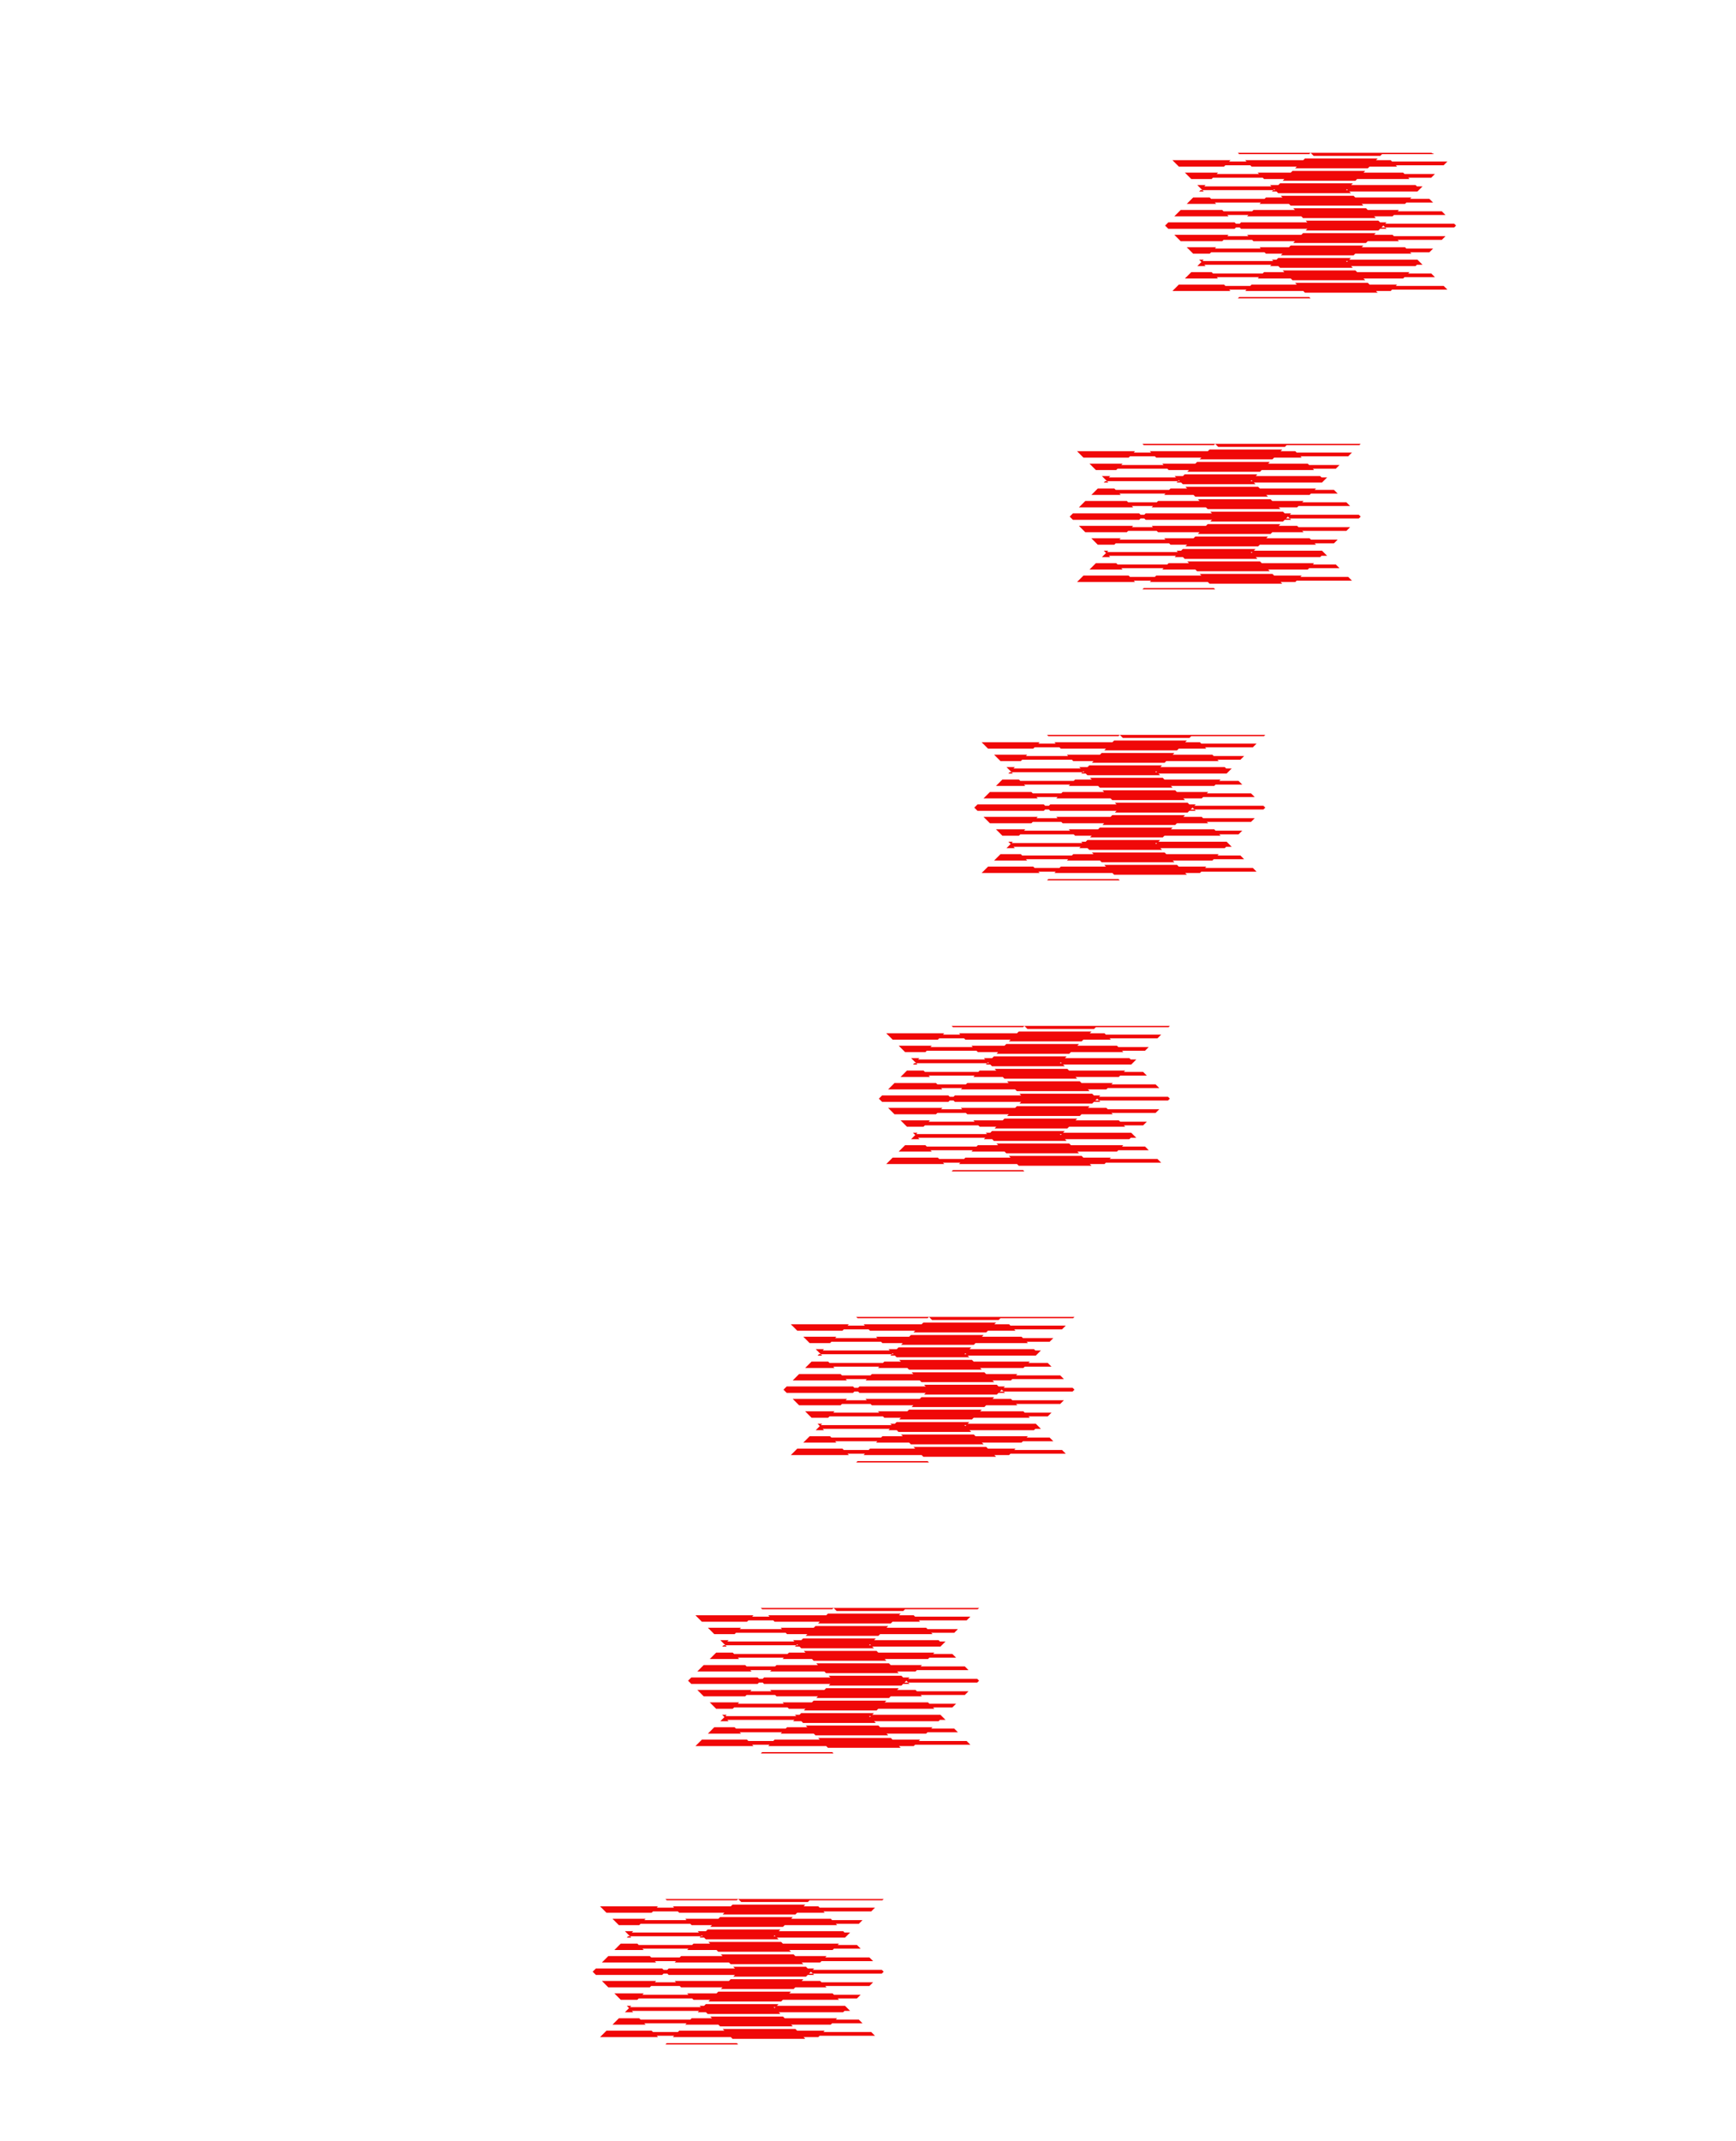 <?xml version="1.0" encoding="UTF-8"?>
<!DOCTYPE svg PUBLIC "-//W3C//DTD SVG 1.1//EN" "http://www.w3.org/Graphics/SVG/1.1/DTD/svg11.dtd">
<!-- Creator: CorelDRAW 2018 (64 Bit Versão de avaliação) -->
<svg xmlns="http://www.w3.org/2000/svg" xml:space="preserve" width="240px" height="296px" version="1.1" shape-rendering="geometricPrecision" text-rendering="geometricPrecision" image-rendering="optimizeQuality" fill-rule="evenodd" clip-rule="evenodd"
viewBox="0 0 232252 286742"
 xmlns:xlink="http://www.w3.org/1999/xlink">
 <g id="Camada_x0020_1">
  <path id="desenho2" fill="#F00808" d="M98557 273608l-9382 0 -181 181 9744 0 -181 -181zm93390 -252962l-41 -20c-115,-55 -229,-108 -342,-160l-6422 0 -9744 0 -9743 0 180 180 9383 0 180 -180 181 180 230 230 8923 0 230 -230 360 0 6625 0zm-16729 19126l-9383 0 -180 180 9743 0 -180 -180zm-18139 -18139l498 498 180 180 6052 0 181 -180 3330 0 180 180 6053 0 -230 230 4151 0 5592 0 230 -230 3691 0 -180 -180 6413 0 498 -498 -7409 0 -180 -180 -1974 0 230 -230 -8229 0 -1515 0 -229 230 -7770 0 180 180 -2334 0 180 -180 -7769 0 180 180zm19077 17562l8229 0 -230 -230 1974 0 180 -180 7409 0 -498 -498 -6413 0 181 -180 -3692 0 -230 -230 -5592 0 -4151 0 230 230 -6052 0 -180 180 -3332 0 -180 -180 -6052 0 -180 180 -498 498 -180 180 7769 0 -180 -180 2334 0 -180 180 7769 0 230 230 1515 0zm10900 -10901l181 -180 -4190 0 -230 -230 -5094 0 -4649 0 230 230 -5554 0 -180 180 -3830 0 -180 -180 -5554 0 -180 180 -498 499 -180 180 7271 0 -180 -180 2832 0 -180 180 7271 0 230 230 2013 0 7731 0 -230 -230 2472 0 180 -180 6911 0 -498 -499 -5915 0zm-1665 1666l180 -180 -859 0 -229 -230 -8425 0 -1319 0 230 230 -8885 0 -180 180 -498 0 -180 -180 -8885 0 -180 180 -249 249 249 249 180 180 8885 0 180 -180 498 0 180 180 8885 0 -230 230 1319 0 8425 0 230 -230 858 0 -180 -180 -498 0 249 -249 249 249 9245 0 249 -249 -249 -249 -9245 0zm-2344 2344l4189 0 -180 -181 5915 0 498 -498 -6911 0 -180 -180 -2472 0 230 -230 -7731 0 -2013 0 -230 230 -7271 0 180 180 -2832 0 180 -180 -7271 0 180 180 498 498 180 181 5554 0 180 -181 3829 0 180 181 5555 0 -230 230 4649 0 5094 0 230 -230zm-1665 1665l7520 0 -180 -180 2584 0 498 -499 -3581 0 -180 -180 -5803 0 230 -229 -4400 0 -5343 0 -230 229 -3941 0 180 180 -6163 0 181 -180 -3941 0 180 180 498 499 180 180 2224 0 180 -180 7160 0 180 180 2224 0 -230 230 7979 0 1764 0 230 -230zm-558 1665l8636 0 180 -180 747 0 -373 -373 -125 -125 -180 -180 -9134 0 230 -230 -1070 0 -8673 0 -230 230 -610 0 180 180 -9494 0 180 -180 -610 0 180 180 125 125 -373 373 -180 180 1107 0 -180 -180 8996 0 -180 180 1107 0 231 230 8175 0 1568 0 -230 -230zm-9992 -858l-180 180 -125 125 305 -305zm9563 180l-125 125 -125 -125 250 0zm2094 2344l5305 0 181 -180 4078 0 -499 -499 -3081 0 180 -180 -7022 0 -230 -230 -2262 0 -7481 0 229 230 -2721 0 -180 180 -6662 0 -180 -180 -2721 0 -180 180 -499 499 -180 180 4438 0 -180 -180 5666 0 -180 180 4438 0 230 230 4845 0 4898 0 -230 -230zm-249 -9993l5803 0 181 -180 3580 0 -499 -498 -2583 0 180 -180 -7520 0 -230 -230 -1764 0 -7979 0 229 230 -2223 0 -180 180 -7160 0 -180 -180 -2223 0 -180 180 -499 498 -180 180 3940 0 -180 -180 6164 0 -180 180 3940 0 230 230 5343 0 4400 0 -230 -230zm7774 -1970l374 -373 -748 0 -180 -181 -8636 0 230 -229 -1568 0 -8175 0 -230 229 -1108 0 180 181 -8996 0 180 -181 -1108 0 180 181 374 373 125 125 -249 0 -180 180 609 0 -180 -180 9494 0 -180 180 609 0 231 230 8673 0 1070 0 -230 -230 9134 0 180 -180 125 -125zm-9744 0l125 125 -249 0 124 -125zm8203 -1541l3082 0 498 -498 -4079 0 -180 -180 -5305 0 230 -230 -4898 0 -4845 0 -230 230 -4439 0 180 180 -5665 0 181 -180 -4439 0 180 180 498 498 180 181 2722 0 180 -181 6662 0 180 181 2722 0 -230 230 7481 0 2262 0 230 -230 7022 0 -180 -181zm-18071 1666l125 -125 124 125 -249 0zm-7961 53283l-9383 0 -180 180 9744 0 -181 -180zm-18139 -18139l498 498 180 180 6053 0 180 -180 3331 0 180 180 6052 0 -230 230 4151 0 5592 0 231 -230 3691 0 -181 -180 6413 0 499 -498 -7410 0 -180 -181 -1974 0 230 -229 -8229 0 -1514 0 -230 229 -7770 0 180 181 -2334 0 180 -181 -7769 0 180 181zm28243 -987l9384 0 180 -181 -9744 0 -9743 0 -9744 0 180 181 9384 0 180 -181 180 181 230 230 8923 0 230 -230 360 0zm-9166 18549l8229 0 -230 -230 1974 0 180 -180 7409 0 -498 -499 -6412 0 180 -180 -3692 0 -230 -229 -5592 0 -4151 0 230 229 -6052 0 -180 180 -3332 0 -180 -180 -6051 0 -181 180 -498 499 -180 180 7769 0 -180 -180 2334 0 -180 180 7769 0 231 230 1514 0zm10901 -10901l180 -180 -4190 0 -230 -230 -5094 0 -4649 0 230 230 -5554 0 -180 180 -3830 0 -180 -180 -5553 0 -181 180 -498 498 -180 180 7271 0 -180 -180 2832 0 -180 180 7271 0 231 231 2012 0 7731 0 -230 -231 2472 0 180 -180 6911 0 -498 -498 -5914 0zm-1666 1665l180 -180 -858 0 -230 -229 -8425 0 -1318 0 229 229 -8884 0 -181 180 -498 0 -180 -180 -8885 0 -180 180 -249 250 249 249 180 180 8885 0 180 -180 498 0 180 180 8886 0 -230 230 1318 0 8425 0 230 -230 858 0 -180 -180 -498 0 249 -249 249 249 9246 0 249 -249 -250 -250 -9245 0zm-2343 2344l4189 0 -181 -180 5915 0 499 -498 -6912 0 -180 -180 -2472 0 230 -230 -7731 0 -2012 0 -230 230 -7272 0 180 180 -2832 0 180 -180 -7271 0 180 180 498 498 180 180 5555 0 180 -180 3829 0 180 180 5554 0 -230 230 4649 0 5094 0 231 -230zm-1666 1666l7520 0 -180 -180 2584 0 498 -499 -3580 0 -181 -180 -5802 0 229 -230 -4400 0 -5343 0 -230 230 -3940 0 180 180 -6163 0 180 -180 -3941 0 180 180 499 499 180 180 2223 0 180 -180 7160 0 180 180 2224 0 -230 230 7980 0 1763 0 230 -230zm-558 1665l8636 0 180 -180 747 0 -373 -374 -125 -124 -180 -180 -9134 0 230 -230 -1069 0 -8674 0 -230 230 -610 0 180 180 -9494 0 180 -180 -609 0 180 180 124 124 -373 374 -180 180 1107 0 -180 -180 8996 0 -180 180 1108 0 230 230 8176 0 1567 0 -230 -230zm-9992 -858l-180 180 -125 124 305 -304zm9563 180l-125 124 -124 -124 249 0zm2094 2343l5306 0 180 -180 4078 0 -498 -498 -3082 0 180 -180 -7022 0 -230 -230 -2261 0 -7482 0 230 230 -2722 0 -180 180 -6662 0 -180 -180 -2721 0 -180 180 -498 498 -181 180 4438 0 -180 -180 5666 0 -180 180 4438 0 230 230 4845 0 4898 0 -230 -230zm-249 -9992l5804 0 180 -180 3580 0 -498 -498 -2584 0 180 -180 -7520 0 -230 -230 -1763 0 -7980 0 230 230 -2224 0 -180 180 -7160 0 -180 -180 -2223 0 -180 180 -498 498 -181 180 3940 0 -180 -180 6164 0 -180 180 3940 0 230 230 5343 0 4400 0 -230 -230zm7774 -1970l374 -374 -748 0 -180 -180 -8636 0 230 -230 -1567 0 -8176 0 -230 230 -1108 0 180 180 -8996 0 180 -180 -1107 0 180 180 373 374 125 125 -249 0 -180 180 609 0 -180 -180 9494 0 -180 180 610 0 230 230 8674 0 1069 0 -230 -230 9134 0 180 -180 125 -125zm-9744 0l125 125 -249 0 124 -125zm8203 -1541l3082 0 498 -498 -4078 0 -181 -180 -5304 0 229 -230 -4898 0 -4845 0 -230 230 -4438 0 180 180 -5665 0 180 -180 -4439 0 180 180 499 498 180 180 2721 0 180 -180 6662 0 180 180 2722 0 -230 230 7482 0 2261 0 230 -230 7022 0 -180 -180zm-18071 1666l125 -125 125 125 -250 0zm-7960 53282l-9383 0 -181 181 9744 0 -180 -181zm-18140 -18139l498 499 181 180 6052 0 180 -180 3331 0 180 180 6052 0 -230 230 4152 0 5592 0 230 -230 3691 0 -180 -180 6412 0 499 -499 -7410 0 -180 -180 -1974 0 230 -230 -8229 0 -1514 0 -230 230 -7770 0 180 180 -2334 0 180 -180 -7769 0 180 180zm28243 -987l9384 0 180 -180 -9744 0 -9743 0 -9744 0 180 180 9384 0 180 -180 180 180 230 230 8923 0 230 -230 360 0zm-9166 18550l8229 0 -230 -230 1975 0 180 -181 7409 0 -499 -498 -6412 0 180 -180 -3691 0 -230 -230 -5592 0 -4152 0 230 230 -6052 0 -180 180 -3331 0 -180 -180 -6052 0 -180 180 -499 498 -180 181 7769 0 -180 -181 2335 0 -180 181 7769 0 230 230 1514 0zm10901 -10901l180 -180 -4190 0 -229 -230 -5094 0 -4650 0 230 230 -5554 0 -180 180 -3829 0 -180 -180 -5554 0 -180 180 -499 498 -180 180 7271 0 -180 -180 2833 0 -180 180 7271 0 230 230 2012 0 7731 0 -230 -230 2473 0 180 -180 6910 0 -498 -498 -5914 0zm-1665 1665l180 -180 -859 0 -230 -230 -8425 0 -1318 0 230 230 -8885 0 -180 180 -499 0 -180 -180 -8885 0 -180 180 -249 249 249 249 180 181 8885 0 180 -181 498 0 180 181 8886 0 -230 230 1318 0 8425 0 230 -230 858 0 -180 -181 -498 0 249 -249 249 249 9246 0 249 -249 -249 -249 -9245 0zm-2344 2344l4189 0 -180 -180 5914 0 499 -498 -6912 0 -180 -181 -2472 0 230 -229 -7731 0 -2012 0 -230 229 -7272 0 180 181 -2832 0 180 -181 -7271 0 180 181 498 498 181 180 5554 0 180 -180 3829 0 180 180 5554 0 -230 230 4650 0 5094 0 230 -230zm-1666 1665l7520 0 -180 -180 2584 0 498 -498 -3580 0 -180 -180 -5803 0 230 -230 -4400 0 -5344 0 -229 230 -3941 0 180 180 -6163 0 180 -180 -3941 0 181 180 498 498 180 180 2223 0 181 -180 7159 0 180 180 2224 0 -230 230 7980 0 1763 0 230 -230zm-558 1666l8636 0 180 -180 748 0 -374 -374 -125 -125 -180 -180 -9134 0 230 -230 -1069 0 -8674 0 -230 230 -610 0 180 180 -9494 0 181 -180 -610 0 180 180 125 125 -374 374 -180 180 1107 0 -180 -180 8996 0 -180 180 1108 0 230 230 8176 0 1567 0 -230 -230zm-9992 -859l-180 180 -125 125 305 -305zm9563 180l-125 125 -124 -125 249 0zm2095 2344l5305 0 180 -180 4078 0 -498 -498 -3082 0 180 -180 -7022 0 -230 -230 -2261 0 -7482 0 230 230 -2721 0 -181 180 -6662 0 -180 -180 -2721 0 -180 180 -498 498 -180 180 4438 0 -180 -180 5665 0 -180 180 4438 0 230 230 4846 0 4898 0 -230 -230zm-249 -9992l5803 0 180 -180 3580 0 -498 -499 -2584 0 180 -180 -7520 0 -230 -229 -1763 0 -7980 0 230 229 -2223 0 -181 180 -7160 0 -180 -180 -2223 0 -180 180 -498 499 -180 180 3940 0 -180 -180 6163 0 -180 180 3940 0 230 230 5344 0 4400 0 -230 -230zm7773 -1970l374 -374 -748 0 -180 -180 -8635 0 229 -230 -1567 0 -8176 0 -230 230 -1108 0 180 180 -8996 0 181 -180 -1108 0 180 180 374 374 124 124 -249 0 -180 180 609 0 -180 -180 9495 0 -181 180 610 0 230 231 8674 0 1069 0 -230 -231 9134 0 180 -180 125 -124zm-9744 0l125 124 -249 0 124 -124zm8203 -1541l3082 0 498 -498 -4078 0 -180 -180 -5305 0 230 -230 -4898 0 -4846 0 -229 230 -4439 0 180 180 -5665 0 180 -180 -4439 0 181 180 498 498 180 180 2721 0 181 -180 6661 0 180 180 2722 0 -230 230 7482 0 2261 0 230 -230 7022 0 -180 -180zm-18070 1665l124 -124 125 124 -249 0zm-7961 53283l-9383 0 -181 180 9744 1 -180 -181zm-18140 -18139l499 498 180 180 6052 0 180 -180 3331 0 180 180 6053 0 -230 230 4151 0 5592 0 230 -230 3691 0 -180 -180 6413 0 498 -498 -7409 0 -181 -180 -1973 0 229 -230 -8229 0 -1514 0 -230 230 -7769 0 180 180 -2335 0 181 -180 -7770 0 180 180zm28244 -987l9383 0 180 -180 -9743 0 -9744 0 -9743 0 180 180 9383 0 180 -180 180 180 230 230 8923 0 230 -230 361 0zm-9167 18549l8229 0 -230 -230 1975 0 180 -180 7409 0 -499 -498 -6412 0 180 -180 -3691 0 -230 -230 -5592 0 -4151 0 229 230 -6052 0 -180 180 -3331 0 -180 -180 -6052 0 -180 180 -498 498 -180 180 7768 0 -180 -180 2335 0 -180 180 7769 0 230 230 1514 0zm10901 -10900l180 -181 -4189 0 -230 -229 -5094 0 -4649 0 229 229 -5554 0 -180 181 -3829 0 -180 -181 -5554 0 -180 181 -498 498 -180 180 7270 0 -180 -180 2833 0 -180 180 7271 0 230 230 2012 0 7731 0 -230 -230 2473 0 180 -180 6911 0 -499 -498 -5914 0zm-1665 1665l180 -180 -859 0 -230 -230 -8425 0 -1318 0 230 230 -8885 0 -180 180 -499 0 -180 -180 -8884 0 -180 180 -250 249 249 249 180 180 8885 0 181 -180 498 0 180 180 8885 0 -230 230 1318 0 8425 0 230 -230 859 0 -180 -180 -499 0 250 -249 249 249 9245 0 249 -249 -249 -249 -9245 0zm-2344 2344l4189 0 -180 -180 5915 0 498 -499 -6911 0 -180 -180 -2472 0 229 -230 -7731 0 -2012 0 -230 230 -7271 0 180 180 -2833 0 181 -180 -7272 0 180 180 499 499 180 180 5554 0 180 -180 3829 0 180 180 5555 0 -230 230 4649 0 5094 0 230 -230zm-1665 1665l7519 0 -180 -180 2584 0 499 -498 -3581 0 -180 -180 -5803 0 230 -230 -4400 0 -5343 0 -230 230 -3941 0 180 180 -6163 0 180 -180 -3940 0 180 180 498 498 180 180 2224 0 180 -180 7159 0 180 180 2224 0 -230 230 7980 0 1764 0 230 -230zm-559 1666l8637 0 180 -181 747 0 -374 -373 -125 -125 -180 -180 -9133 0 230 -230 -1070 0 -8674 0 -230 230 -610 0 180 180 -9493 0 180 -180 -610 0 180 180 125 125 -374 373 -180 181 1108 0 -181 -181 8997 0 -180 181 1107 0 230 230 8176 0 1568 0 -231 -230zm-9992 -859l-180 180 -125 125 305 -305zm9564 180l-125 125 -125 -125 250 0zm2094 2344l5305 0 180 -180 4078 0 -498 -498 -3081 0 180 -181 -7023 0 -229 -229 -2262 0 -7482 0 230 229 -2721 0 -180 181 -6662 0 -181 -181 -2721 0 -180 181 -498 498 -180 180 4438 0 -180 -180 5665 0 -180 180 4439 0 230 230 4845 0 4898 0 -230 -230zm-249 -9992l5803 0 180 -181 3580 0 -498 -498 -2583 0 180 -180 -7521 0 -229 -230 -1764 0 -7980 0 230 230 -2223 0 -180 180 -7160 0 -181 -180 -2223 0 -180 180 -498 498 -180 181 3940 0 -180 -181 6163 0 -180 181 3941 0 230 230 5343 0 4400 0 -230 -230zm7773 -1971l374 -373 -748 0 -180 -180 -8635 0 230 -230 -1568 0 -8176 0 -230 230 -1108 0 180 180 -8995 0 180 -180 -1108 0 180 180 374 373 124 125 -249 0 -180 180 610 0 -181 -180 9495 0 -180 180 609 0 230 230 8674 0 1070 0 -231 -230 9135 0 180 -180 124 -125zm-9743 0l124 125 -249 0 125 -125zm8202 -1540l3082 0 499 -499 -4079 0 -180 -180 -5305 0 230 -230 -4898 0 -4845 0 -230 230 -4439 0 180 180 -5665 0 180 -180 -4438 0 180 180 498 499 180 180 2722 0 180 -180 6661 0 180 180 2722 0 -230 230 7482 0 2262 0 230 -230 7021 0 -180 -180zm-18070 1665l124 -125 125 125 -249 0zm-7961 53283l-9383 0 -180 180 9743 0 -180 -180zm-18139 -18139l498 498 180 180 6052 0 180 -180 3331 0 180 180 6053 0 -230 230 4151 0 5592 0 230 -230 3691 0 -180 -180 6413 0 498 -498 -7409 0 -180 -180 -1974 0 230 -230 -8229 0 -1515 0 -230 230 -7769 0 180 180 -2334 0 180 -180 -7770 0 181 180zm28243 -987l9383 0 180 -180 -9743 0 -9744 0 -9743 0 180 180 9383 0 180 -180 181 180 230 230 8923 0 230 -230 360 0zm-9166 18549l8229 0 -231 -230 1975 0 180 -180 7409 0 -498 -498 -6413 0 180 -180 -3691 0 -230 -230 -5592 0 -4151 0 230 230 -6052 0 -181 180 -3331 0 -180 -180 -6052 0 -180 180 -498 498 -180 180 7769 0 -181 -180 2335 0 -180 180 7769 0 230 230 1515 0zm10900 -10901l181 -180 -4190 0 -230 -230 -5094 0 -4649 0 230 230 -5554 0 -181 180 -3829 0 -180 -180 -5554 0 -180 180 -498 499 -180 180 7271 0 -181 -180 2833 0 -180 180 7271 0 230 230 2013 0 7731 0 -231 -230 2473 0 180 -180 6911 0 -498 -499 -5915 0zm-1665 1666l180 -180 -859 0 -229 -230 -8425 0 -1319 0 230 230 -8885 0 -180 180 -498 0 -181 -180 -8884 0 -180 180 -250 249 250 249 180 180 8885 0 180 -180 498 0 180 180 8885 0 -230 230 1319 0 8425 0 230 -230 858 0 -180 -180 -498 0 249 -249 249 249 9245 0 249 -249 -249 -249 -9245 0zm-2344 2343l4189 0 -180 -180 5915 0 498 -498 -6911 0 -180 -180 -2472 0 230 -230 -7731 0 -2013 0 -230 230 -7271 0 180 180 -2832 0 180 -180 -7272 0 181 180 498 498 180 180 5554 0 180 -180 3829 0 180 180 5555 0 -230 231 4649 0 5094 0 230 -231zm-1665 1666l7520 0 -180 -180 2584 0 498 -499 -3581 0 -180 -180 -5803 0 230 -229 -4400 0 -5343 0 -230 229 -3941 0 180 180 -6163 0 180 -180 -3940 0 180 180 498 499 180 180 2224 0 180 -180 7160 0 180 180 2224 0 -231 230 7980 0 1764 0 230 -230zm-558 1665l8636 0 180 -180 747 0 -373 -374 -125 -124 -180 -180 -9134 0 230 -230 -1070 0 -8674 0 -229 230 -610 0 180 180 -9494 0 180 -180 -610 0 180 180 125 124 -373 374 -180 180 1107 0 -180 -180 8996 0 -180 180 1107 0 230 230 8176 0 1568 0 -230 -230zm-9992 -858l-180 180 -125 124 305 -304zm9563 180l-125 124 -125 -124 250 0zm2094 2344l5305 0 180 -180 4079 0 -499 -499 -3081 0 180 -180 -7022 0 -230 -230 -2262 0 -7482 0 230 230 -2721 0 -180 180 -6662 0 -180 -180 -2721 0 -180 180 -499 499 -180 180 4438 0 -180 -180 5666 0 -181 180 4439 0 230 230 4845 0 4898 0 -230 -230zm-249 -9993l5803 0 181 -180 3580 0 -499 -498 -2583 0 180 -180 -7520 0 -230 -230 -1764 0 -7980 0 230 230 -2223 0 -180 180 -7160 0 -180 -180 -2223 0 -180 180 -499 498 -180 180 3940 0 -180 -180 6164 0 -181 180 3941 0 230 230 5343 0 4400 0 -230 -230zm7774 -1970l373 -373 -747 0 -180 -181 -8636 0 230 -229 -1568 0 -8176 0 -229 229 -1108 0 180 181 -8996 0 180 -181 -1108 0 180 181 374 373 125 125 -249 0 -180 180 609 0 -180 -180 9494 0 -180 180 609 0 230 230 8674 0 1070 0 -230 -230 9134 0 180 -180 125 -125zm-9744 0l125 125 -249 0 124 -125zm8203 -1541l3082 0 498 -498 -4079 0 -180 -180 -5305 0 230 -230 -4898 0 -4845 0 -230 230 -4439 0 180 180 -5665 0 180 -180 -4438 0 180 180 498 498 180 181 2722 0 180 -181 6662 0 180 181 2722 0 -231 230 7482 0 2262 0 230 -230 7022 0 -180 -181zm-18071 1666l125 -125 124 125 -249 0zm-7961 53283l-9383 0 -180 180 9744 0 -181 -180zm-18139 -18140l498 499 180 180 6053 0 180 -180 3330 0 181 180 6052 0 -230 230 4151 0 5592 0 230 -230 3691 0 -180 -180 6413 0 498 -499 -7409 0 -180 -180 -1974 0 230 -229 -8229 0 -1515 0 -229 229 -7770 0 180 180 -2334 0 180 -180 -7769 0 180 180zm28243 -987l9383 0 181 -180 -9744 0 -9743 0 -9744 0 180 180 9384 0 180 -180 180 180 230 231 8923 0 230 -231 360 0zm-9166 18550l8229 0 -230 -230 1974 0 180 -180 7409 0 -498 -499 -6412 0 180 -180 -3692 0 -230 -230 -5592 0 -4151 0 230 230 -6052 0 -180 180 -3332 0 -180 -180 -6052 0 -180 180 -498 499 -180 180 7769 0 -180 -180 2334 0 -180 180 7769 0 230 230 1515 0zm10901 -10901l180 -180 -4190 0 -230 -230 -5094 0 -4649 0 230 230 -5554 0 -180 180 -3830 0 -180 -180 -5554 0 -180 180 -498 498 -180 180 7271 0 -180 -180 2832 0 -180 180 7271 0 230 231 2013 0 7731 0 -230 -231 2472 0 180 -180 6911 0 -498 -498 -5914 0zm-1666 1665l180 -180 -858 0 -230 -229 -8425 0 -1319 0 230 229 -8885 0 -180 180 -498 0 -180 -180 -8885 0 -180 180 -249 250 249 249 180 180 8885 0 180 -180 498 0 180 180 8886 0 -231 230 1319 0 8425 0 230 -230 858 0 -180 -180 -498 0 249 -249 249 249 9246 0 249 -249 -250 -250 -9245 0zm-2344 2344l4189 0 -180 -180 5915 0 498 -498 -6911 0 -180 -180 -2472 0 230 -230 -7731 0 -2013 0 -229 230 -7272 0 180 180 -2832 0 180 -180 -7271 0 180 180 498 498 180 180 5555 0 180 -180 3828 0 181 180 5554 0 -230 230 4649 0 5094 0 230 -230zm-1665 1666l7520 0 -180 -180 2584 0 498 -499 -3581 0 -180 -180 -5802 0 229 -230 -4400 0 -5343 0 -230 230 -3941 0 181 180 -6163 0 180 -180 -3941 0 180 180 499 499 180 180 2223 0 180 -180 7160 0 180 180 2224 0 -230 230 7980 0 1763 0 230 -230zm-558 1665l8636 0 180 -180 747 0 -373 -374 -125 -124 -180 -181 -9134 0 230 -229 -1069 0 -8674 0 -230 229 -610 0 180 181 -9494 0 180 -181 -610 0 181 181 124 124 -373 374 -180 180 1107 0 -180 -180 8996 0 -180 180 1108 0 230 230 8176 0 1567 0 -230 -230zm-9992 -859l-180 181 -125 124 305 -305zm9563 181l-125 124 -124 -124 249 0zm2094 2343l5306 0 180 -180 4078 0 -498 -498 -3082 0 180 -180 -7022 0 -230 -230 -2261 0 -7482 0 229 230 -2721 0 -180 180 -6662 0 -180 -180 -2721 0 -180 180 -499 498 -180 180 4438 0 -180 -180 5666 0 -180 180 4438 0 230 230 4845 0 4898 0 -230 -230zm-249 -9992l5804 0 180 -180 3580 0 -499 -498 -2583 0 180 -180 -7520 0 -230 -230 -1763 0 -7980 0 229 230 -2223 0 -180 180 -7160 0 -180 -180 -2223 0 -180 180 -499 498 -180 180 3940 0 -180 -180 6164 0 -180 180 3940 0 230 230 5343 0 4400 0 -230 -230zm7774 -1970l374 -374 -748 0 -180 -180 -8636 0 230 -230 -1567 0 -8176 0 -230 230 -1108 0 180 180 -8996 0 180 -180 -1108 0 181 180 373 374 125 125 -249 0 -180 180 609 0 -180 -180 9494 0 -180 180 610 0 230 230 8674 0 1069 0 -230 -230 9134 0 180 -180 125 -125zm-9744 0l125 125 -249 0 124 -125zm8203 -1541l3082 0 498 -498 -4079 0 -180 -180 -5304 0 229 -230 -4898 0 -4845 0 -230 230 -4439 0 181 180 -5665 0 180 -180 -4439 0 180 180 498 498 181 180 2721 0 180 -180 6662 0 180 180 2722 0 -230 230 7482 0 2261 0 230 -230 7022 0 -180 -180zm-18071 1666l125 -125 124 125 -249 0zm-26100 35143l498 499 180 180 6053 0 180 -180 3331 0 180 180 6052 0 -230 230 4151 0 5593 0 230 -230 3691 0 -180 -180 6412 0 499 -499 -7410 0 -180 -180 -1974 0 230 -230 -8229 0 -1514 0 -230 230 -7770 0 180 180 -2334 0 180 -180 -7769 0 180 180zm28243 -987l9384 0 180 -180 -9744 0 -9743 0 -9744 0 180 180 9384 0 180 -180 180 180 230 230 8923 0 230 -230 360 0zm-9166 18550l8229 0 -230 -230 1974 0 181 -181 7408 0 -498 -498 -6412 0 180 -180 -3692 0 -229 -230 -5593 0 -4151 0 230 230 -6052 0 -180 180 -3331 0 -180 -180 -6052 0 -180 180 -499 498 -180 181 7769 0 -180 -181 2335 0 -180 181 7769 0 230 230 1514 0zm10901 -10901l180 -180 -4190 0 -229 -230 -5095 0 -4649 0 230 230 -5554 0 -180 180 -3829 0 -181 -180 -5553 0 -180 180 -499 498 -180 180 7271 0 -180 -180 2833 0 -180 180 7271 0 230 230 2012 0 7731 0 -230 -230 2472 0 181 -180 6910 0 -498 -498 -5914 0zm-1666 1665l181 -180 -859 0 -230 -230 -8425 0 -1318 0 229 230 -8884 0 -180 180 -499 0 -180 -180 -8885 0 -180 180 -249 249 249 249 180 181 8885 0 180 -181 498 0 180 181 8886 0 -230 230 1318 0 8425 0 230 -230 858 0 -180 -181 -498 0 249 -249 249 249 9246 0 249 -249 -249 -249 -9246 0zm-2343 2344l4189 0 -180 -180 5914 0 499 -498 -6912 0 -180 -181 -2472 0 230 -229 -7731 0 -2012 0 -230 229 -7272 0 180 181 -2832 0 180 -181 -7271 0 180 181 498 498 180 180 5555 0 180 -180 3829 0 180 180 5554 0 -230 230 4649 0 5095 0 230 -230zm-1666 1665l7520 0 -180 -180 2584 0 498 -498 -3580 0 -180 -180 -5803 0 230 -230 -4401 0 -5343 0 -230 230 -3940 0 180 180 -6163 0 180 -180 -3941 0 180 180 499 498 180 180 2223 0 180 -180 7160 0 180 180 2224 0 -230 230 7980 0 1763 0 230 -230zm-558 1666l8636 0 180 -180 748 0 -374 -374 -125 -125 -180 -180 -9134 0 230 -230 -1069 0 -8674 0 -230 230 -610 0 180 180 -9494 0 180 -180 -609 0 180 180 124 125 -373 374 -180 180 1107 0 -180 -180 8996 0 -180 180 1108 0 230 230 8176 0 1567 0 -230 -230zm-9992 -859l-180 180 -125 125 305 -305zm9563 180l-125 125 -124 -125 249 0zm2095 2344l5305 0 180 -180 4078 0 -498 -498 -3082 0 180 -180 -7022 0 -230 -230 -2261 0 -7482 0 230 230 -2722 0 -180 180 -6662 0 -180 -180 -2721 0 -180 180 -498 498 -180 180 4438 0 -180 -180 5665 0 -180 180 4438 0 230 230 4845 0 4899 0 -230 -230zm-249 -9992l5803 0 180 -180 3580 0 -498 -499 -2584 0 180 -180 -7520 0 -230 -229 -1763 0 -7980 0 230 229 -2224 0 -180 180 -7160 0 -180 -180 -2223 0 -180 180 -498 499 -180 180 3940 0 -180 -180 6163 0 -180 180 3940 0 230 230 5343 0 4401 0 -230 -230zm7773 -1970l374 -374 -748 0 -180 -180 -8636 0 230 -230 -1567 0 -8176 0 -230 230 -1108 0 180 180 -8996 0 181 -180 -1108 0 180 180 373 374 125 124 -249 0 -180 180 609 0 -180 -180 9494 0 -180 180 610 0 230 230 8674 0 1069 0 -230 -230 9134 0 180 -180 125 -124zm-9744 0l125 124 -249 0 124 -124zm8203 -1541l3082 0 498 -498 -4078 0 -180 -180 -5305 0 230 -230 -4899 0 -4845 0 -230 230 -4438 0 180 180 -5665 0 180 -180 -4439 0 180 180 499 498 180 180 2721 0 180 -180 6662 0 180 180 2722 0 -230 230 7482 0 2261 0 230 -230 7022 0 -180 -180zm-18071 1665l125 -124 125 124 -250 0z"/>
  <path id="camisa_contorno" fill="none" d="M132380 286433c2381,-94 4477,-217 6790,-344 2314,-127 4844,-256 7995,-477 3150,-220 6920,-532 10132,-824 3212,-292 5866,-565 8511,-918 2644,-354 5278,-788 7407,-1210 2128,-422 3751,-831 5807,-1288 2058,-458 4549,-964 6383,-1279 1832,-314 3007,-438 4130,-519 1122,-81 2193,-120 3052,-113 860,8 1509,61 1893,91 384,31 502,37 591,42 48,2 88,4 123,6 91,-67 158,-175 172,-754 16,-652 -36,-1902 -103,-2696 -66,-793 -149,-1129 -276,-1795 -126,-667 -297,-1665 -630,-2599 -333,-935 -829,-1806 -1428,-2947 -599,-1141 -1300,-2553 -1726,-3499 -425,-947 -576,-1429 -820,-2607 -243,-1177 -579,-3051 -922,-5681 -343,-2631 -693,-6018 -1005,-8597 -311,-2580 -584,-4351 -1046,-7315 -462,-2964 -1114,-7120 -1655,-11150 -540,-4029 -968,-7932 -1304,-11831 -335,-3898 -579,-7791 -735,-11261 -155,-3470 -223,-6517 -277,-9471 -54,-2954 -92,-5815 -151,-8959 -58,-3144 -136,-6570 -105,-11649 32,-5078 173,-11809 341,-16902 168,-5093 363,-8548 631,-12393 267,-3845 608,-8079 943,-11875 336,-3796 667,-7154 1086,-11364 418,-4209 925,-9271 1436,-13539 511,-4268 1026,-7743 1462,-10276 436,-2533 791,-4124 1102,-5137 312,-1012 579,-1445 778,-1708 198,-263 327,-355 392,-401 64,-47 64,-47 47,579 -17,625 -51,1876 -105,3419 -53,1542 -126,3377 -166,4807 -40,1429 -48,2454 -77,3083 -29,629 -80,862 -99,978 -18,116 -3,113 -40,146 -36,33 -124,101 -129,658 -5,557 73,1604 186,2953 114,1350 262,3002 312,4631 50,1629 1,3235 2,4094 0,859 50,971 128,1044 77,73 181,107 969,58 787,-50 2257,-182 3972,-314 1716,-132 3677,-263 5762,-417 2086,-153 4295,-328 6376,-448 2080,-119 4032,-182 5799,-289 1766,-107 3348,-258 5163,-455 1815,-197 3864,-441 5821,-660 1956,-219 3820,-413 4944,-547 1125,-134 1509,-207 1701,-316 193,-110 193,-256 222,-877 29,-620 87,-1715 104,-3031 17,-1317 -7,-2855 -22,-4286 -14,-1430 -19,-2754 -36,-3603 -17,-850 -46,-1224 -70,-1423 -23,-197 -41,-219 -80,-284 -39,-66 -99,-175 -168,-659 -69,-484 -147,-1343 -247,-2246 -99,-903 -221,-1850 -337,-2650 -115,-801 -225,-1455 -399,-2463 -174,-1007 -412,-2367 -593,-3337 -182,-970 -306,-1549 -423,-2196 -116,-648 -226,-1363 -354,-2053 -127,-690 -273,-1354 -411,-2087 -137,-732 -266,-1533 -362,-2247 -97,-714 -160,-1342 -232,-1963 -71,-622 -152,-1238 -249,-1970 -98,-733 -212,-1582 -329,-2445 -116,-862 -236,-1738 -342,-2482 -105,-743 -198,-1354 -360,-2268 -163,-915 -395,-2132 -793,-3953 -399,-1821 -964,-4245 -1650,-6668 -686,-2424 -1494,-4848 -2565,-7495 -1070,-2648 -2404,-5519 -3961,-8566 -1558,-3046 -3339,-6268 -4721,-8497 -1382,-2229 -2365,-3465 -3341,-4480 -976,-1015 -1944,-1808 -2917,-2524 -974,-715 -1952,-1352 -2500,-1715 -547,-363 -664,-450 -731,-552 -67,-103 -84,-219 -92,-293 -9,-75 -9,-106 -67,-170 -59,-63 -175,-158 -1266,-691 -1090,-533 -3153,-1504 -5138,-2518 -1984,-1015 -3889,-2073 -5584,-2880 -1695,-807 -3179,-1361 -4897,-1894 -1718,-533 -3670,-1044 -5254,-1458 -1584,-414 -2801,-730 -3640,-976 -840,-246 -1302,-421 -1979,-677 -676,-257 -1567,-595 -2522,-880 -955,-285 -1975,-516 -2628,-665 -653,-148 -940,-214 -1393,-456 -452,-242 -1070,-660 -1531,-906 -459,-246 -761,-319 -1037,-353 -277,-34 -527,-29 -752,-29 -226,0 -425,-5 -1300,-320 -875,-315 -2425,-941 -3896,-1526 -1471,-585 -2863,-1130 -4262,-1691 -1399,-561 -2805,-1138 -3692,-1518 -887,-381 -1255,-566 -1543,-754 -288,-189 -497,-380 -682,-482 -185,-101 -345,-112 -451,-112 -107,-1 -160,9 -243,-5 -84,-13 -198,-50 -568,-282 -370,-232 -995,-661 -1624,-1155 -629,-493 -1262,-1053 -1894,-1607 -631,-553 -1261,-1101 -2236,-1518 -974,-417 -2293,-704 -3602,-890 -1309,-185 -2609,-267 -4429,-343 -1820,-75 -4161,-143 -7675,-126 -3514,17 -8200,119 -12497,212 -4296,93 -8201,177 -10255,224 -2054,46 -2257,55 -4018,196 -1761,141 -5080,413 -7165,649 -2086,236 -2937,436 -3631,684 -693,248 -1229,545 -1825,1044 -596,499 -1253,1200 -1954,1816 -701,617 -1445,1150 -1889,1413 -444,263 -588,256 -873,354 -284,99 -710,303 -1226,563 -516,261 -1122,577 -1858,892 -736,315 -1603,629 -2227,875 -624,246 -1006,423 -1465,608 -458,185 -994,378 -1708,601 -714,224 -1607,480 -2475,809 -867,330 -1709,734 -2490,1041 -781,306 -1502,516 -2224,725 -723,209 -1448,418 -1987,634 -539,215 -892,437 -1168,615 -276,179 -476,316 -968,461 -491,145 -1275,300 -1851,448 -577,149 -947,291 -1440,476 -494,186 -1110,415 -1694,597 -583,183 -1133,319 -1633,445 -499,125 -948,239 -1644,412 -696,173 -1639,404 -2469,612 -829,209 -1546,395 -2101,552 -555,156 -948,283 -1390,412 -441,130 -931,262 -1381,387 -449,125 -858,242 -1269,365 -411,124 -823,254 -1164,386 -342,133 -612,268 -980,423 -368,154 -834,328 -1237,513 -404,185 -744,381 -1128,583 -384,202 -811,410 -1181,597 -370,188 -682,354 -1090,569 -408,216 -910,480 -1604,838 -693,359 -1578,811 -2606,1326 -1029,515 -2202,1091 -3078,1524 -876,434 -1455,723 -1971,1053 -516,329 -969,699 -1397,1045 -428,346 -832,667 -1309,1044 -477,377 -1027,810 -1721,1427 -695,617 -1535,1418 -2299,2256 -764,838 -1453,1714 -2076,2579 -622,865 -1180,1719 -1861,2840 -681,1120 -1487,2507 -2137,3698 -649,1189 -1143,2182 -1676,3158 -533,976 -1105,1935 -1592,2847 -486,913 -888,1779 -1270,2671 -382,891 -745,1809 -1114,2667 -370,858 -747,1656 -1244,2944 -496,1289 -1112,3067 -1661,4753 -548,1685 -1030,3276 -1441,4680 -412,1404 -752,2621 -1093,4088 -341,1467 -682,3185 -1107,5485 -426,2299 -937,5180 -1249,6845 -311,1664 -423,2112 -525,2586 -102,475 -195,976 -387,1775 -192,798 -484,1893 -781,3041 -297,1149 -599,2351 -813,3366 -214,1014 -340,1842 -557,3063 -216,1222 -523,2837 -761,4159 -239,1321 -409,2348 -512,2878 -102,531 -136,565 -197,614 -62,48 -150,112 -243,2173 -94,2062 -191,6122 -266,8344 -76,2223 -129,2607 34,2809 163,202 542,221 1372,326 830,105 2110,295 4366,730 2255,436 5487,1117 8069,1614 2581,496 4514,807 6533,1143 2020,336 4127,696 7006,1154 2879,457 6529,1012 8855,1328 2326,317 3329,394 3830,433 502,39 502,39 550,-525 48,-565 144,-1694 254,-2670 110,-977 234,-1800 381,-2842 148,-1043 318,-2303 482,-3461 165,-1159 323,-2215 404,-2808 82,-594 87,-725 73,-837 -13,-112 -45,-205 -22,-1760 23,-1555 101,-4572 143,-7023 41,-2450 46,-4333 57,-5420 11,-1086 28,-1376 64,-1566 37,-190 93,-280 171,-327 77,-47 177,-52 298,38 120,90 261,275 333,364 72,88 74,81 76,77 1,-3 1,-3 111,245 111,248 333,745 578,1416 246,672 516,1519 738,2426 221,908 394,1876 587,3432 194,1557 408,3701 715,6028 306,2328 705,4839 1421,11024 715,6186 1747,16046 2555,23721 808,7675 1392,13164 1752,19063 360,5898 496,12206 487,19019 -10,6813 -166,14133 -361,19944 -194,5810 -428,10113 -701,13958 -272,3844 -584,7231 -1401,13704 -818,6473 -2141,16031 -2910,23010 -769,6979 -983,11378 -1178,14775 -195,3397 -370,5792 -652,7860 -282,2068 -672,3811 -942,5144 -270,1334 -421,2258 -438,2840 -17,581 100,820 241,944 141,124 307,134 484,169 178,35 368,96 454,150 18,11 31,21 41,36 848,312 1695,624 3052,895 1357,271 3222,501 6284,730 3061,229 7317,456 10740,589 3423,133 6012,172 9283,175 3270,3 7222,-29 10963,-6 3741,22 7271,100 10250,185 2978,84 5405,175 7660,243 2255,68 4338,113 6570,165 2232,52 4614,111 7118,117 2505,7 5133,-39 7781,-94 2647,-55 5314,-120 7696,-214z"/>
 </g>
</svg>
